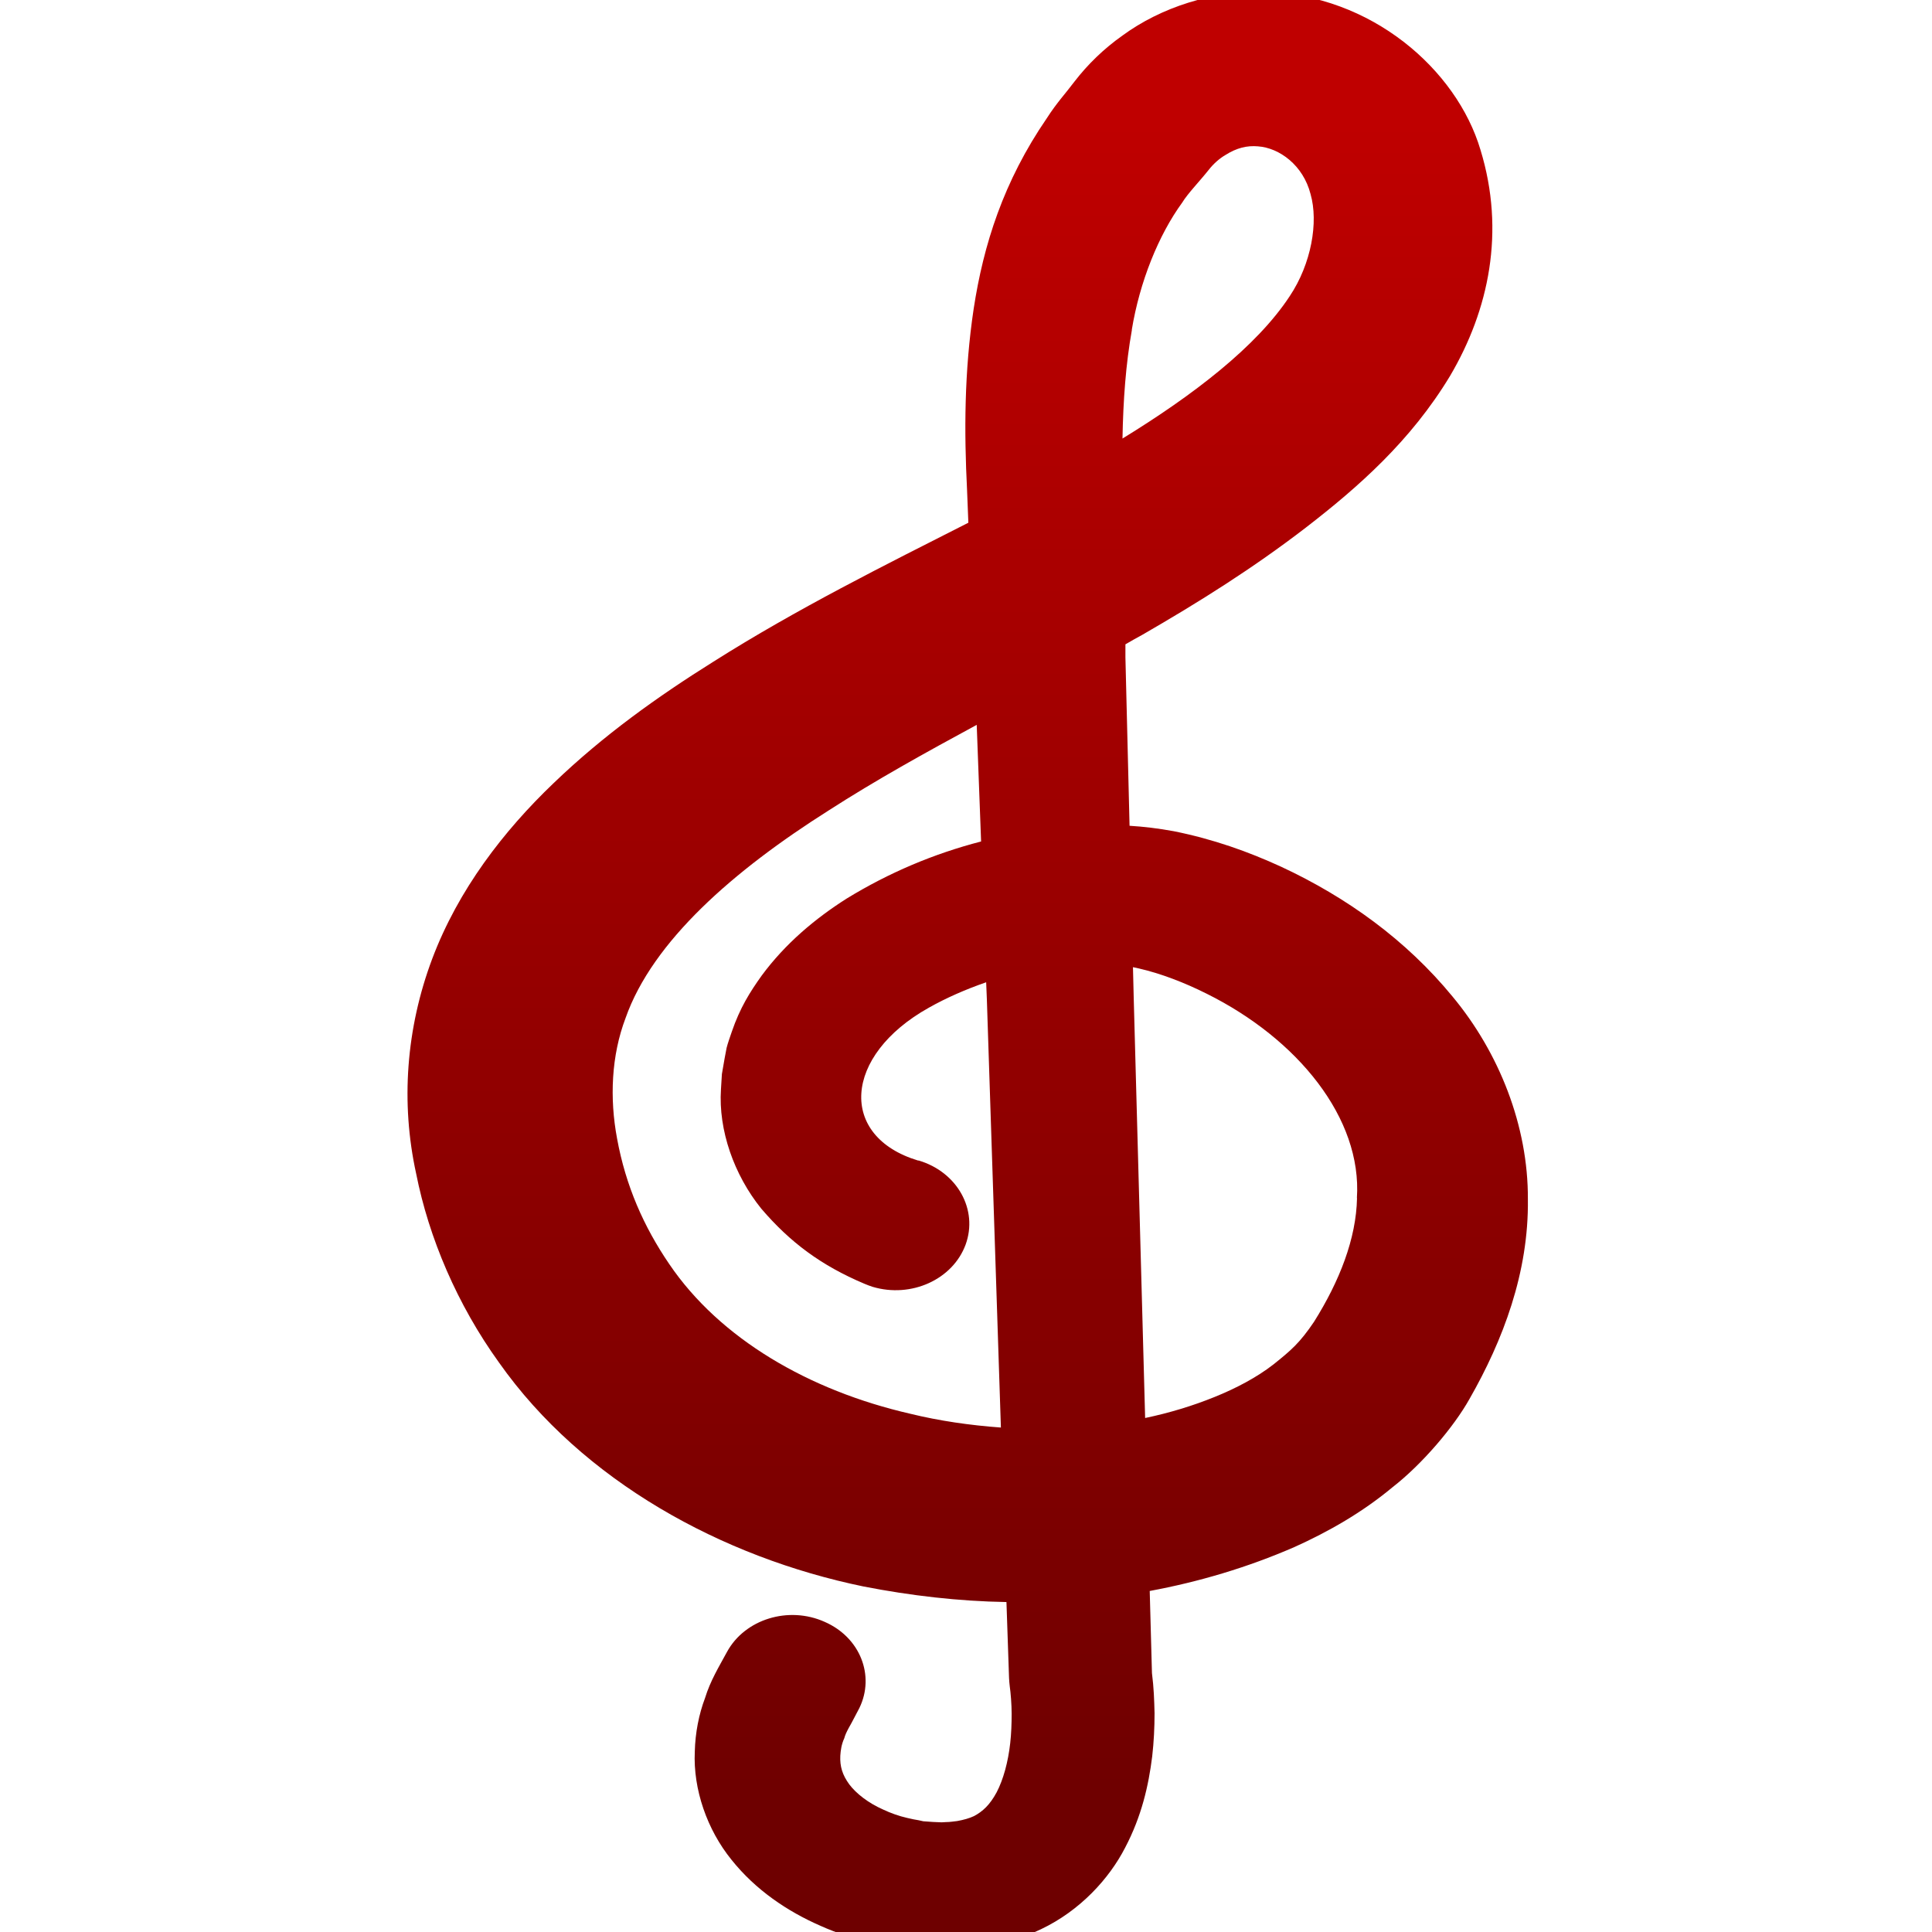 <svg xmlns="http://www.w3.org/2000/svg" xmlns:xlink="http://www.w3.org/1999/xlink" width="64" height="64" viewBox="0 0 64 64" version="1.1"><defs><linearGradient id="linear0" gradientUnits="userSpaceOnUse" x1="0" y1="0" x2="0" y2="1" gradientTransform="matrix(55.992,0,0,56,4.004,4)"><stop offset="0" style="stop-color:#bf0000;stop-opacity:1;"/><stop offset="1" style="stop-color:#6e0000;stop-opacity:1;"/></linearGradient></defs><g id="surface1"><path style=" stroke:none;fill-rule:nonzero;fill:url(#linear0);" d="M 48.117 33.012 C 46.578 31.137 44.613 29.723 42.438 28.711 C 41.34 28.207 40.188 27.797 38.883 27.535 C 38.371 27.441 37.887 27.383 37.418 27.355 L 37.281 21.777 L 37.281 21.344 C 37.469 21.234 37.656 21.129 37.844 21.027 C 39.719 19.945 41.5 18.828 43.254 17.48 C 44.988 16.141 46.73 14.613 48.035 12.453 C 49.324 10.266 49.871 7.668 49.043 4.965 C 48.254 2.301 45.418 -0.18 41.902 -0.262 C 40.176 -0.324 38.445 0.254 37.191 1.172 C 36.555 1.621 36.031 2.137 35.602 2.691 C 35.289 3.109 35.02 3.383 34.676 3.918 C 33.242 6.008 32.578 8.109 32.254 10.23 C 31.941 12.316 31.938 14.312 32.035 16.23 L 32.078 17.316 C 29.324 18.715 26.41 20.16 23.621 21.926 C 21.801 23.066 19.992 24.352 18.336 25.945 C 16.688 27.52 15.18 29.469 14.316 31.766 C 13.453 34.066 13.27 36.527 13.785 38.875 C 14.207 41.008 15.148 43.219 16.531 45.137 C 19.301 49.066 23.922 51.59 28.609 52.555 C 30.172 52.859 31.75 53.043 33.34 53.07 L 33.426 55.586 C 33.43 55.672 33.438 55.766 33.449 55.859 C 33.48 56.066 33.512 56.469 33.512 56.77 C 33.512 57.102 33.5 57.426 33.465 57.742 C 33.395 58.367 33.238 58.945 33.016 59.371 C 32.789 59.793 32.551 60.008 32.266 60.16 C 32.117 60.23 31.93 60.285 31.711 60.324 C 31.59 60.336 31.477 60.359 31.336 60.359 C 31.324 60.359 31.199 60.367 31.191 60.367 L 30.91 60.355 L 30.586 60.332 L 30.426 60.297 C 30.336 60.285 30.211 60.258 30.059 60.223 C 29.777 60.16 29.5 60.059 29.258 59.945 C 28.762 59.727 28.359 59.41 28.133 59.109 C 27.906 58.797 27.82 58.516 27.836 58.164 C 27.848 57.988 27.871 57.793 27.969 57.578 C 28.023 57.367 28.188 57.129 28.301 56.898 L 28.469 56.578 C 28.988 55.508 28.496 54.242 27.32 53.727 C 26.121 53.188 24.672 53.637 24.082 54.723 C 23.816 55.215 23.531 55.676 23.355 56.25 C 23.152 56.785 23.031 57.402 23.016 58.023 C 22.957 59.273 23.426 60.613 24.23 61.605 C 25.031 62.609 26.082 63.316 27.184 63.797 C 27.73 64.043 28.301 64.223 28.883 64.348 C 29.352 64.484 30.34 64.59 30.664 64.59 L 31 64.605 C 31.352 64.613 31.363 64.602 31.562 64.602 C 31.867 64.594 32.199 64.551 32.523 64.512 C 33.168 64.398 33.844 64.215 34.48 63.91 C 35.781 63.293 36.746 62.23 37.273 61.203 C 37.816 60.168 38.047 59.156 38.168 58.184 C 38.223 57.703 38.246 57.223 38.246 56.75 C 38.234 56.301 38.223 55.922 38.16 55.422 L 38.086 52.703 C 39.711 52.402 41.32 51.926 42.875 51.25 C 44.012 50.738 45.125 50.102 46.121 49.273 C 47.102 48.512 48.156 47.277 48.68 46.34 C 49.785 44.406 50.645 42.156 50.613 39.723 C 50.625 37.297 49.66 34.867 48.117 33.012 M 37.492 10.926 C 37.754 9.336 38.375 7.789 39.168 6.703 C 39.332 6.426 39.758 5.984 40.035 5.633 C 40.199 5.422 40.402 5.246 40.59 5.137 C 40.965 4.898 41.312 4.816 41.672 4.848 C 42.379 4.898 43.168 5.469 43.414 6.43 C 43.68 7.359 43.441 8.738 42.723 9.812 C 41.625 11.484 39.52 13.094 37.184 14.527 C 37.207 13.266 37.293 12.059 37.496 10.926 M 30.152 46.832 C 26.797 46.062 23.844 44.344 22.168 41.871 C 21.324 40.633 20.727 39.281 20.441 37.715 C 20.191 36.383 20.25 34.969 20.723 33.723 C 21.617 31.18 24.305 28.836 27.449 26.848 C 29.008 25.844 30.652 24.934 32.355 24.012 L 32.5 27.875 C 30.93 28.281 29.445 28.91 28.047 29.766 C 27.008 30.426 26.02 31.25 25.23 32.32 C 24.84 32.867 24.516 33.379 24.242 34.176 C 24.18 34.355 24.105 34.57 24.07 34.711 L 24.004 35.059 L 23.914 35.578 L 23.883 36.082 C 23.793 37.434 24.316 38.922 25.219 40.039 C 26.172 41.152 27.195 41.918 28.637 42.527 C 28.723 42.566 28.82 42.598 28.91 42.629 C 30.184 43.008 31.562 42.387 31.988 41.227 C 32.406 40.074 31.715 38.828 30.438 38.445 L 30.414 38.445 C 27.77 37.648 27.926 34.973 30.766 33.383 C 31.348 33.055 31.992 32.773 32.668 32.539 L 32.691 33.102 L 33.156 47.289 C 32.137 47.215 31.125 47.07 30.152 46.832 M 44.953 39.688 C 44.926 41.031 44.375 42.438 43.527 43.789 C 43.051 44.492 42.773 44.727 42.184 45.199 C 41.641 45.621 40.961 45.984 40.234 46.277 C 39.512 46.57 38.738 46.805 37.934 46.973 L 37.555 33.023 L 37.531 32.039 C 37.594 32.055 37.668 32.066 37.73 32.082 C 38.445 32.246 39.234 32.547 39.973 32.918 C 42.992 34.418 45.125 37.047 44.949 39.688 "/></g></svg>

